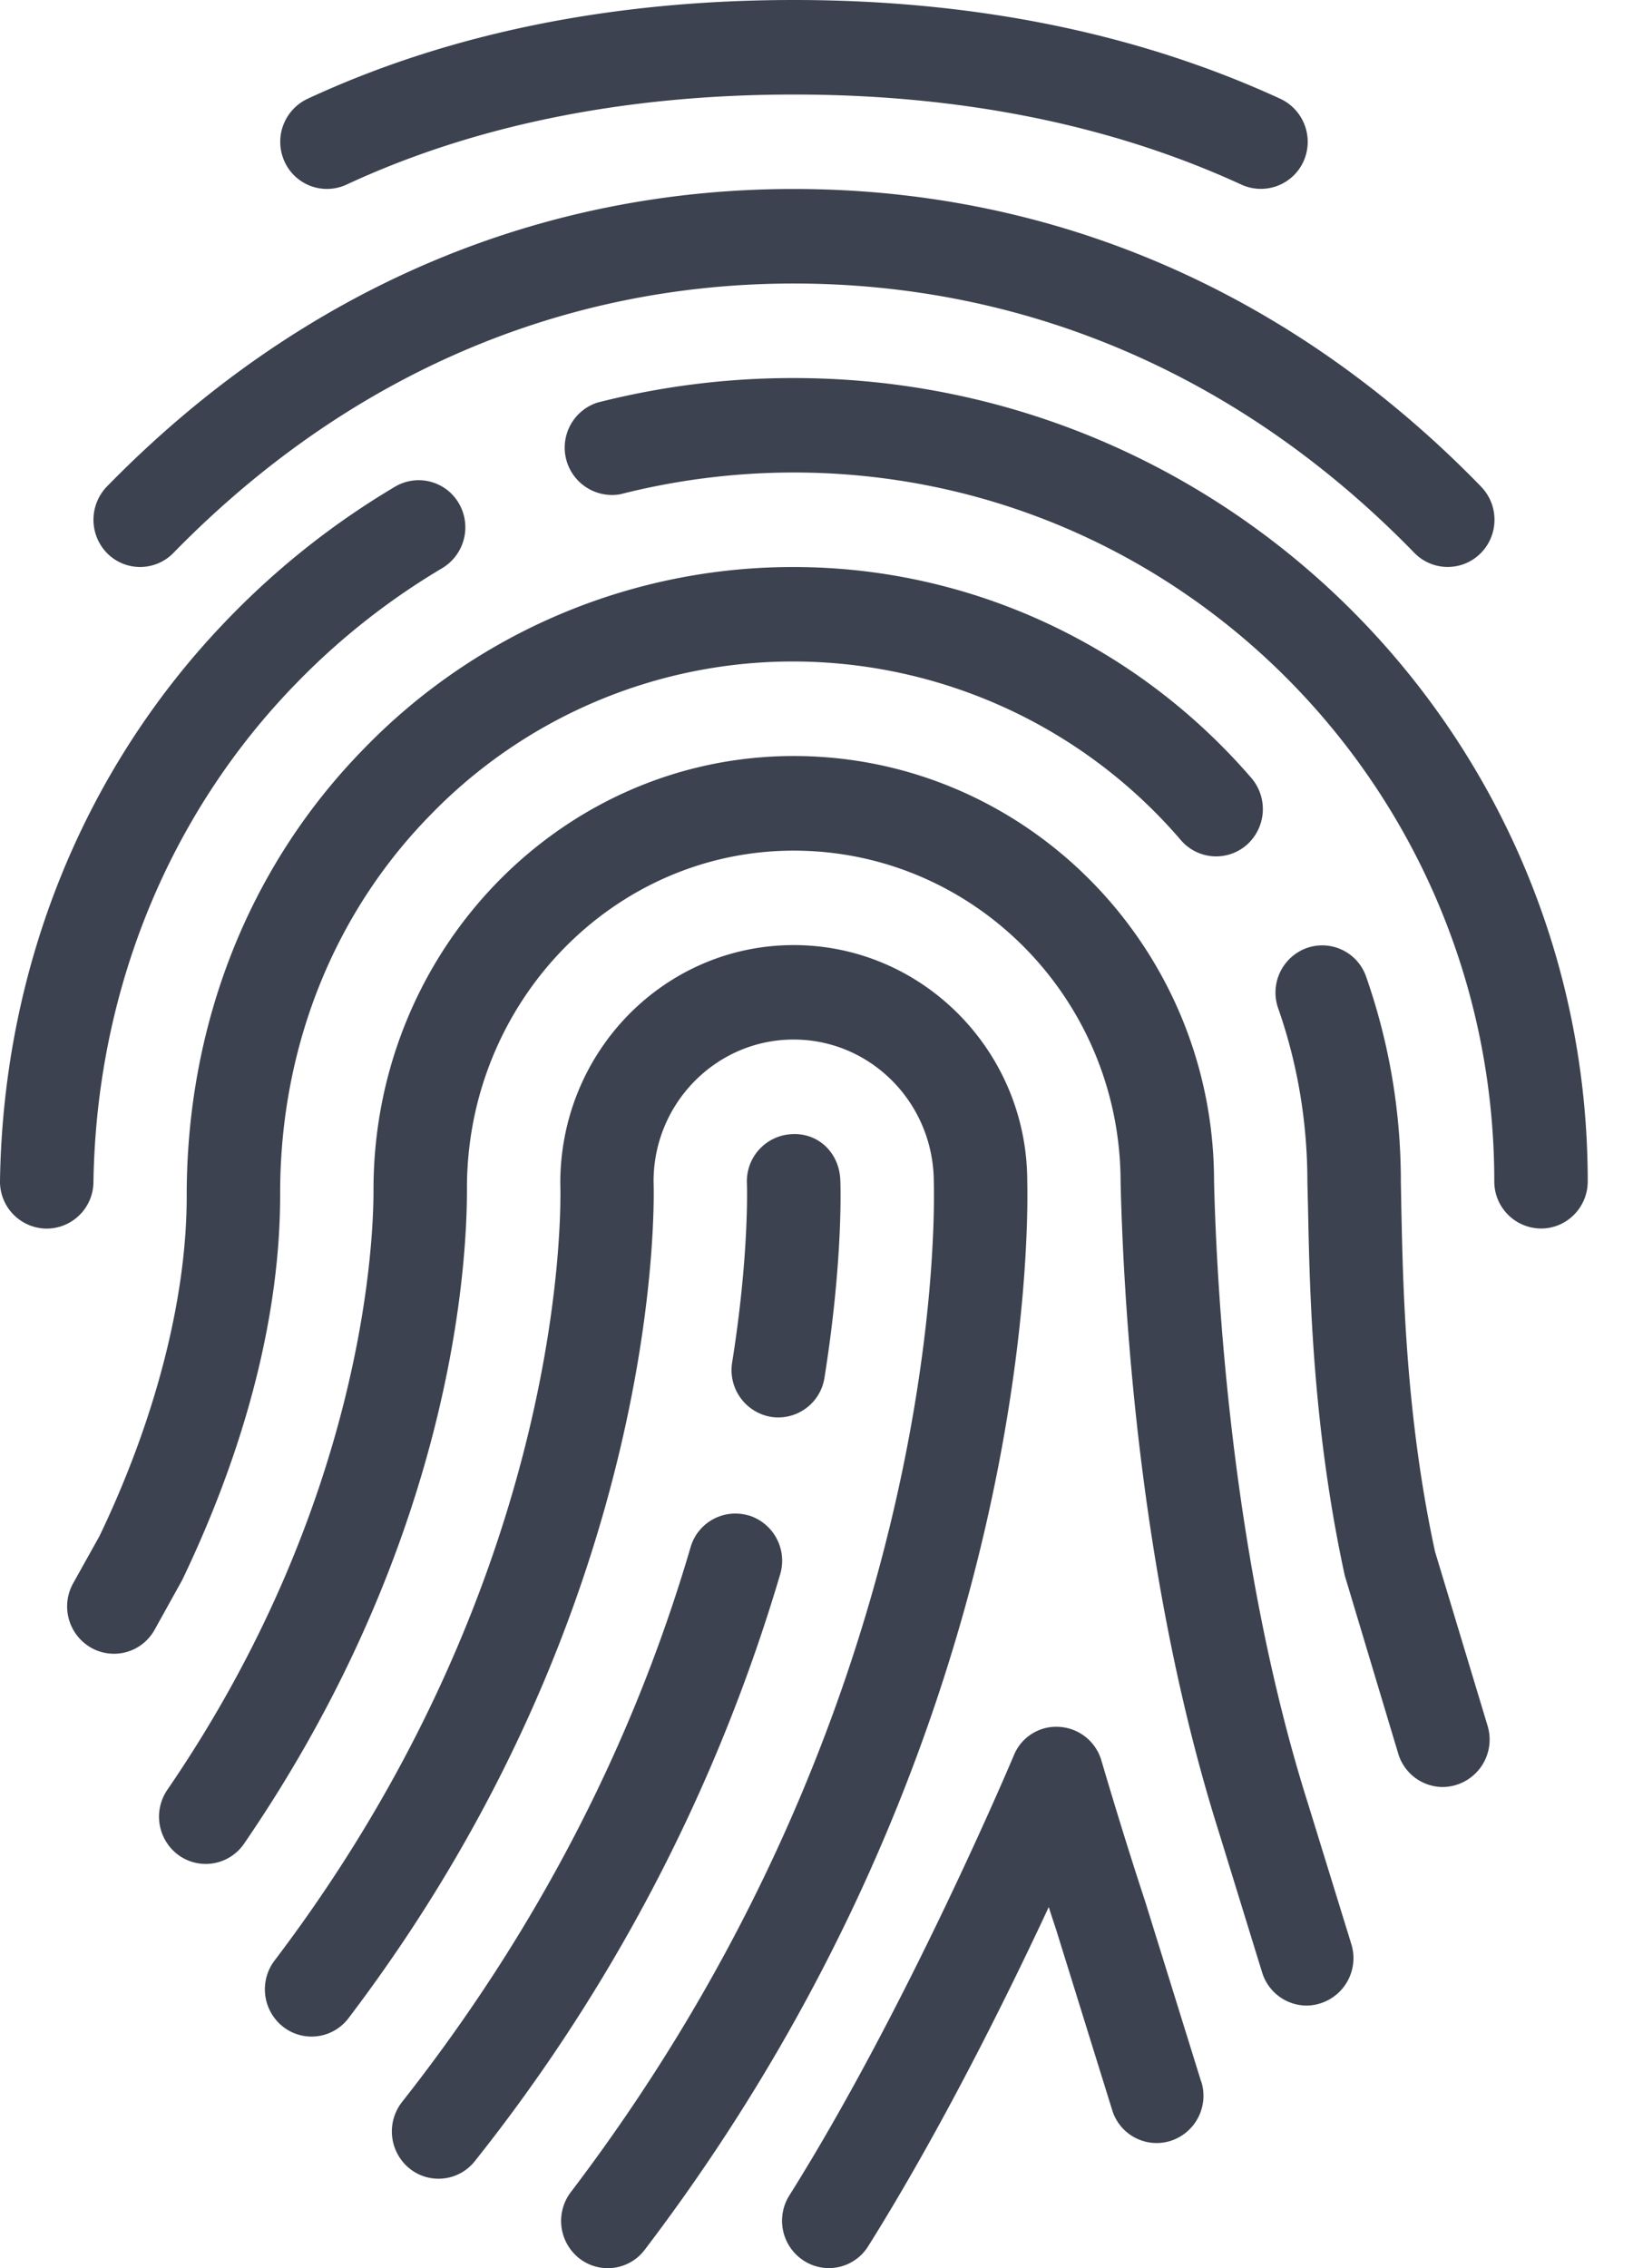 <svg xmlns="http://www.w3.org/2000/svg" width="18" height="25" viewBox="0 0 18 25">
    <path fill="#3C424F" fill-rule="nonzero" d="M14.113 1.089a.524.524 0 0 1 .255.69.516.516 0 0 1-.682.257c-1.434-.66-3.093-.994-4.935-.994-1.854 0-3.514.334-4.932.993a.513.513 0 0 1-.683-.255.524.524 0 0 1 .252-.69C4.942.367 6.747 0 8.751 0c1.99 0 3.794.367 5.362 1.089zm2.212 4.275c.2.205.197.534-.006.736a.513.513 0 0 1-.728-.005c-1.888-1.943-4.255-2.97-6.842-2.97-2.577 0-4.94 1.027-6.838 2.97a.512.512 0 0 1-.728.005.527.527 0 0 1-.004-.738c2.094-2.144 4.712-3.279 7.57-3.279 2.87 0 5.49 1.135 7.576 3.28zM8.75 4.167c4.825 0 8.751 3.971 8.751 8.854 0 .287-.23.52-.515.52a.518.518 0 0 1-.515-.52c0-4.309-3.463-7.813-7.721-7.813-.649 0-1.293.082-1.914.24a.522.522 0 0 1-.253-1.01 8.698 8.698 0 0 1 2.167-.271zM5.059 5.55a.525.525 0 0 1-.184.712 7.746 7.746 0 0 0-1.6 1.26C1.859 8.97 1.063 10.925 1.03 13.029a.517.517 0 0 1-.514.513H.508A.518.518 0 0 1 0 13.013C.037 10.64.94 8.43 2.543 6.791a8.78 8.78 0 0 1 1.812-1.427.512.512 0 0 1 .704.186zm8.735 3.026a.527.527 0 0 1-.05.735.512.512 0 0 1-.727-.05 5.635 5.635 0 0 0-4.268-1.97 5.565 5.565 0 0 0-4.01 1.697c-1.066 1.09-1.651 2.566-1.651 4.161.004 1.319-.369 2.785-1.08 4.267l-.304.548a.512.512 0 0 1-.701.197.524.524 0 0 1-.197-.709l.29-.52c.62-1.291.965-2.635.962-3.756 0-1.897.692-3.635 1.95-4.92A6.579 6.579 0 0 1 8.749 6.25c1.931 0 3.77.848 5.045 2.326zm2.604 10.449a.523.523 0 0 1-.493.672.515.515 0 0 1-.493-.369l-.589-1.962c-.358-1.647-.387-3.15-.405-4.048l-.007-.284c0-.666-.108-1.308-.322-1.92a.522.522 0 0 1 .313-.664.512.512 0 0 1 .657.317 6.81 6.81 0 0 1 .382 2.254l.005.276c.018.86.045 2.299.372 3.806l.58 1.922zm-1.502 2.406a.523.523 0 0 1-.492.675.516.516 0 0 1-.492-.365l-.476-1.545c-.856-2.708-1.047-5.65-1.084-7.162 0-2.023-1.616-3.658-3.603-3.658-1.986 0-3.602 1.668-3.602 3.719.003.86-.165 3.884-2.457 7.227a.512.512 0 0 1-.716.13.525.525 0 0 1-.129-.725c2.174-3.173 2.274-6.068 2.272-6.616 0-2.642 2.078-4.778 4.632-4.778s4.633 2.103 4.633 4.688c.028 1.16.186 4.176 1.036 6.86l.478 1.55zm-3.573-8.41c.014.607.027 6.2-4.216 11.776a.51.51 0 0 1-.722.095.525.525 0 0 1-.093-.73c4.019-5.284 4.016-10.546 4.001-11.13 0-.873-.694-1.574-1.545-1.574s-1.544.701-1.544 1.563c.006.168.132 4.623-3.362 9.223a.51.51 0 0 1-.721.096.525.525 0 0 1-.095-.73c3.27-4.306 3.155-8.398 3.15-8.57 0-1.455 1.154-2.623 2.573-2.623s2.574 1.168 2.574 2.604zm-2.061-.023c.002.034.036.865-.174 2.187a.516.516 0 0 1-.59.432.523.523 0 0 1-.428-.598c.192-1.206.163-1.968.163-1.975a.52.52 0 0 1 .492-.543c.3-.018.523.21.537.497zm-1.01 3.705a.523.523 0 0 1 .348.648 19.06 19.06 0 0 1-3.364 6.467.51.51 0 0 1-.724.082.526.526 0 0 1-.08-.732c1.465-1.859 2.536-3.915 3.18-6.114a.514.514 0 0 1 .64-.35zm4.989 6.24a.522.522 0 0 1-.337.654.512.512 0 0 1-.645-.34l-.617-1.986a23.787 23.787 0 0 1-.082-.251c-.472 1.013-1.195 2.47-1.99 3.738a.51.51 0 0 1-.71.16.524.524 0 0 1-.16-.718c1.315-2.094 2.462-4.822 2.474-4.849a.504.504 0 0 1 .503-.317.516.516 0 0 1 .464.373c.001.003.232.794.479 1.542l.62 1.995z"/>
</svg>
